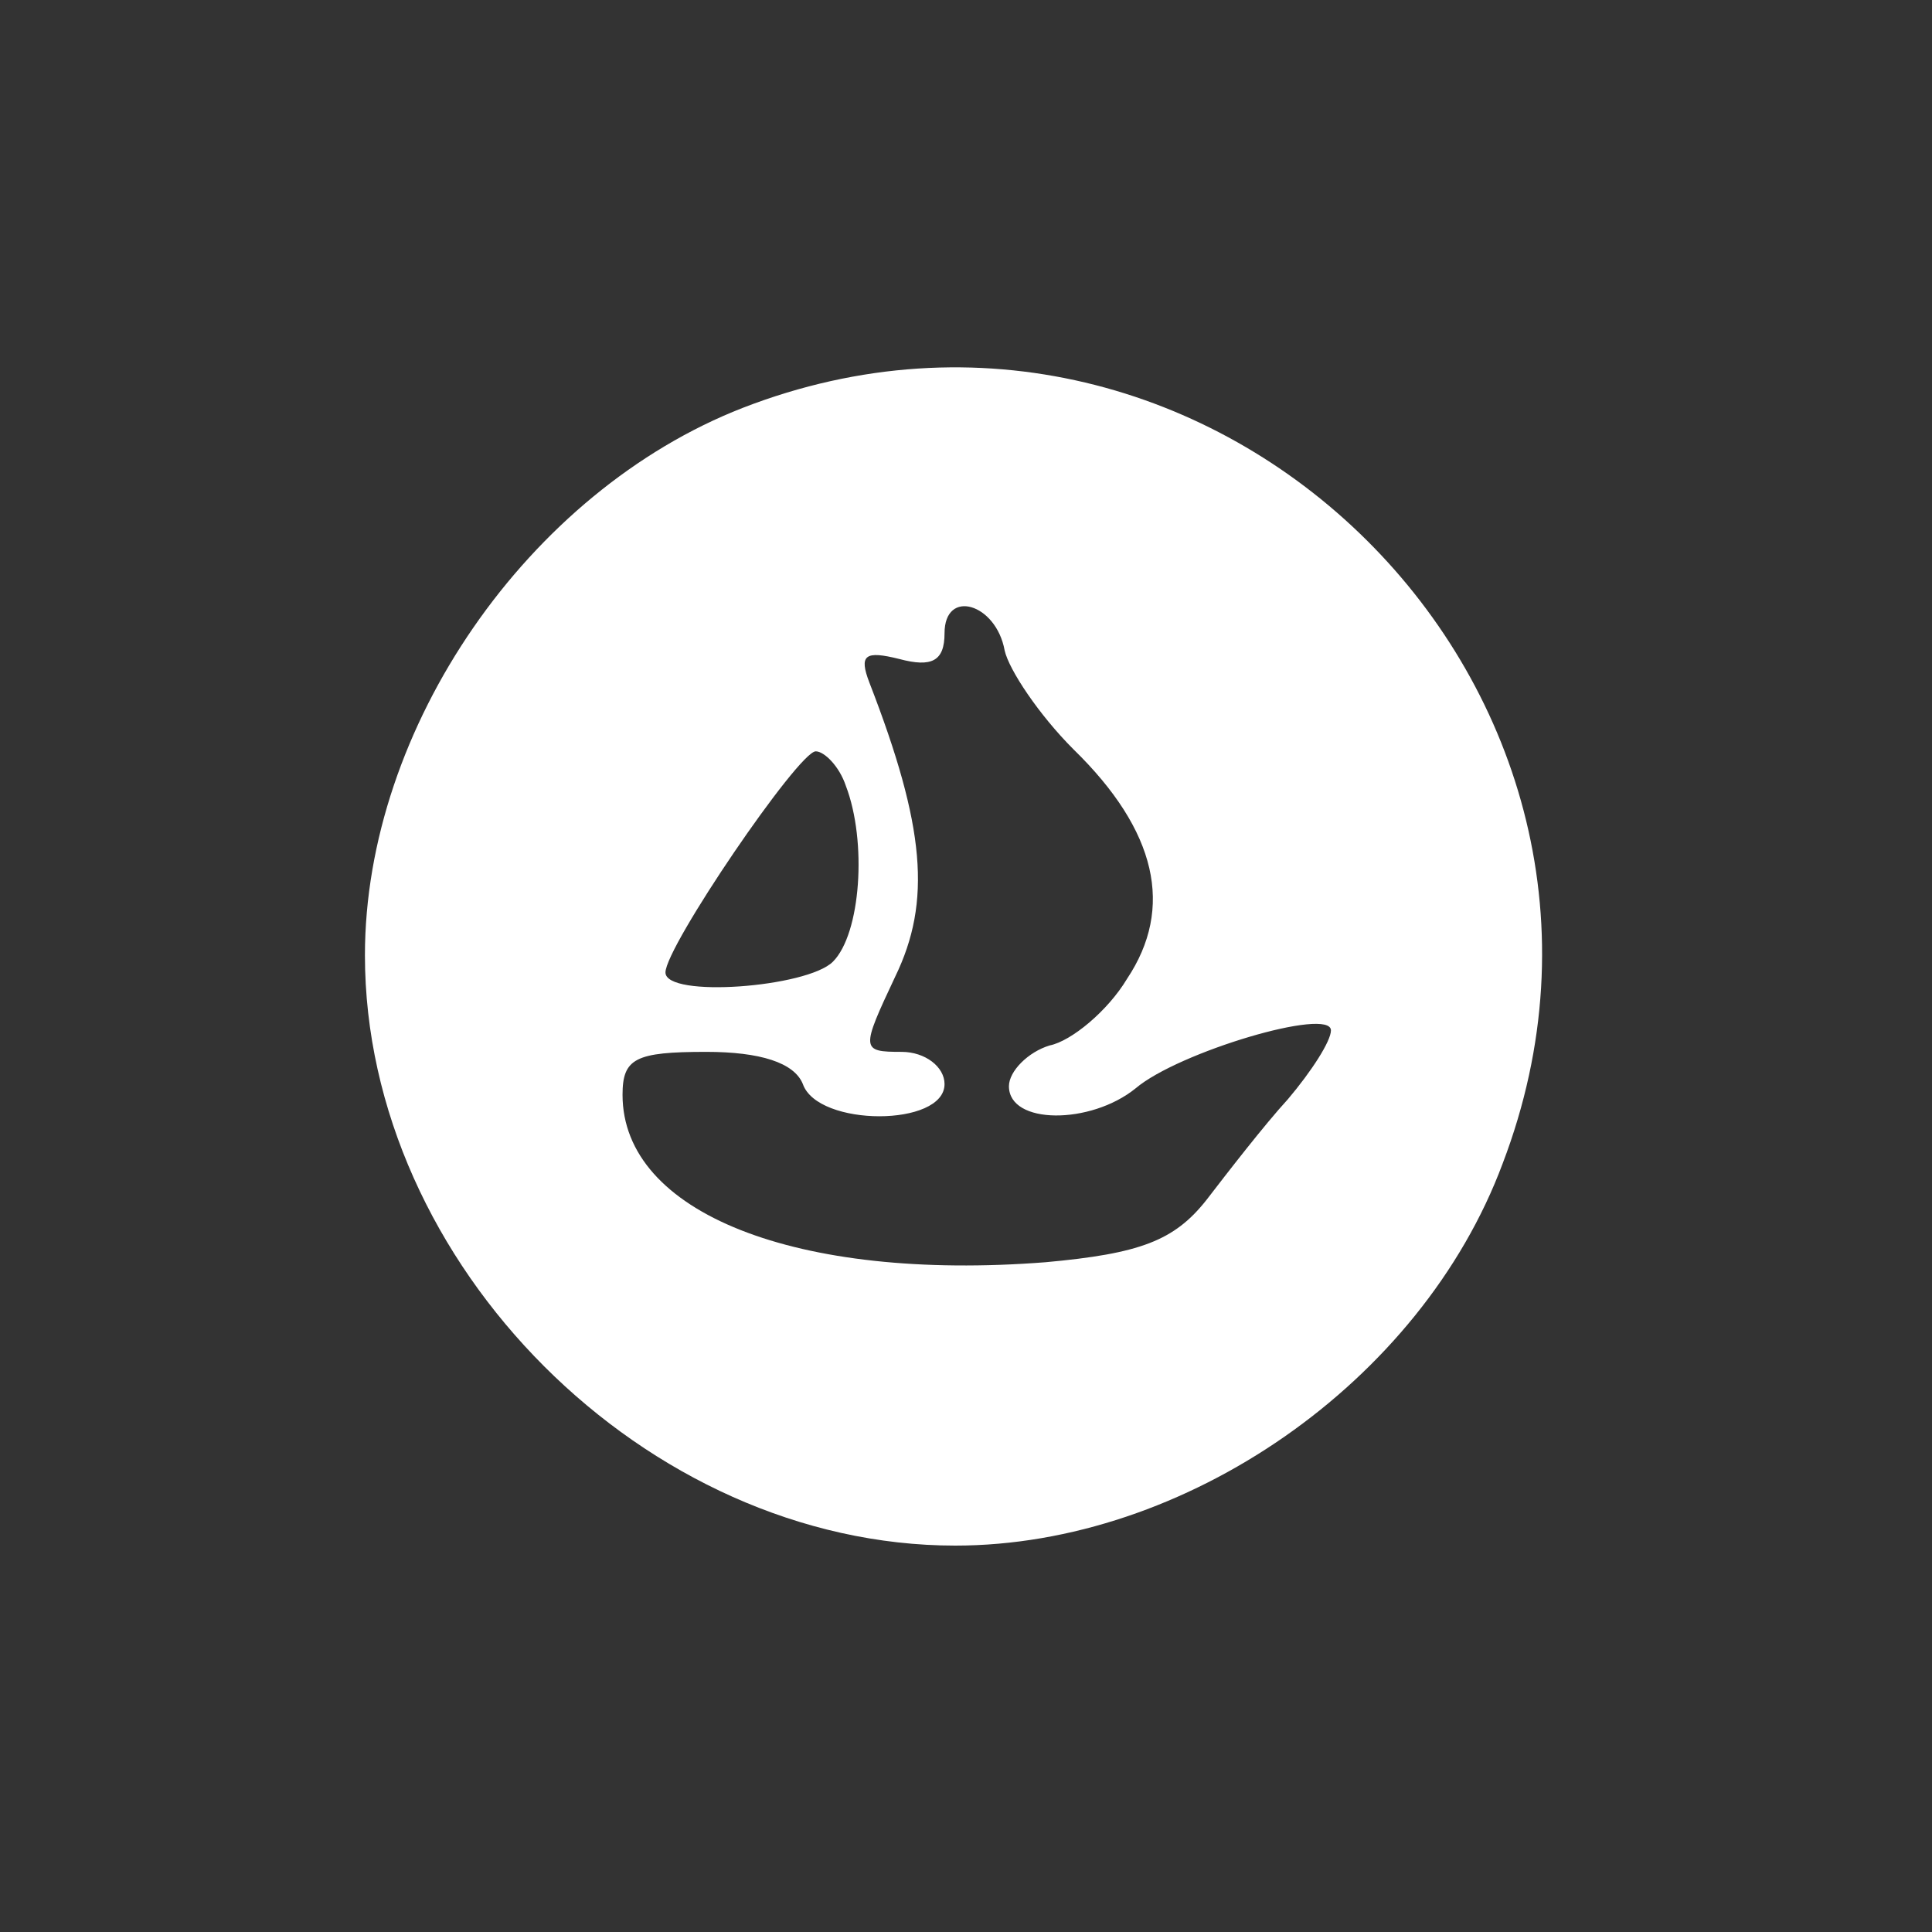 <?xml version="1.0" standalone="no"?>
<!DOCTYPE svg PUBLIC "-//W3C//DTD SVG 20010904//EN"
 "http://www.w3.org/TR/2001/REC-SVG-20010904/DTD/svg10.dtd">
<svg version="1.0" xmlns="http://www.w3.org/2000/svg"
 width="90pt" height="90pt" viewBox="0 0 90 90"
 preserveAspectRatio="xMidYMid meet">

<rect x="0" y="0" width="90" height="90" fill="#333333" stroke="none"/>

<g transform="translate(0,90) scale(0.1,-0.1)"
fill="#fff" stroke="none">
<path d="M346 710 c-100 -39 -176 -149 -176 -255 0 -144 131 -275 275 -275
107 0 217 76 255 178 84 220 -135 437 -354 352z m122 -113 c2 -9 16 -30 32
-46 39 -38 47 -74 25 -107 -9 -15 -26 -29 -36 -31 -10 -3 -19 -12 -19 -19 0
-18 38 -18 59 -1 20 17 91 38 91 27 0 -5 -9 -19 -20 -32 -11 -12 -28 -34 -38
-47 -15 -19 -31 -25 -75 -29 -116 -9 -197 23 -197 78 0 17 6 20 39 20 25 0 41
-5 45 -15 7 -20 66 -20 66 0 0 8 -9 15 -20 15 -19 0 -19 1 -3 35 17 35 14 70
-12 137 -5 13 -2 15 14 11 15 -4 21 -1 21 12 0 21 24 14 28 -8z m-74 -63 c10
-26 7 -69 -6 -82 -12 -12 -78 -17 -78 -5 0 12 62 103 70 103 4 0 11 -7 14 -16z"/>
</g>
</svg>
